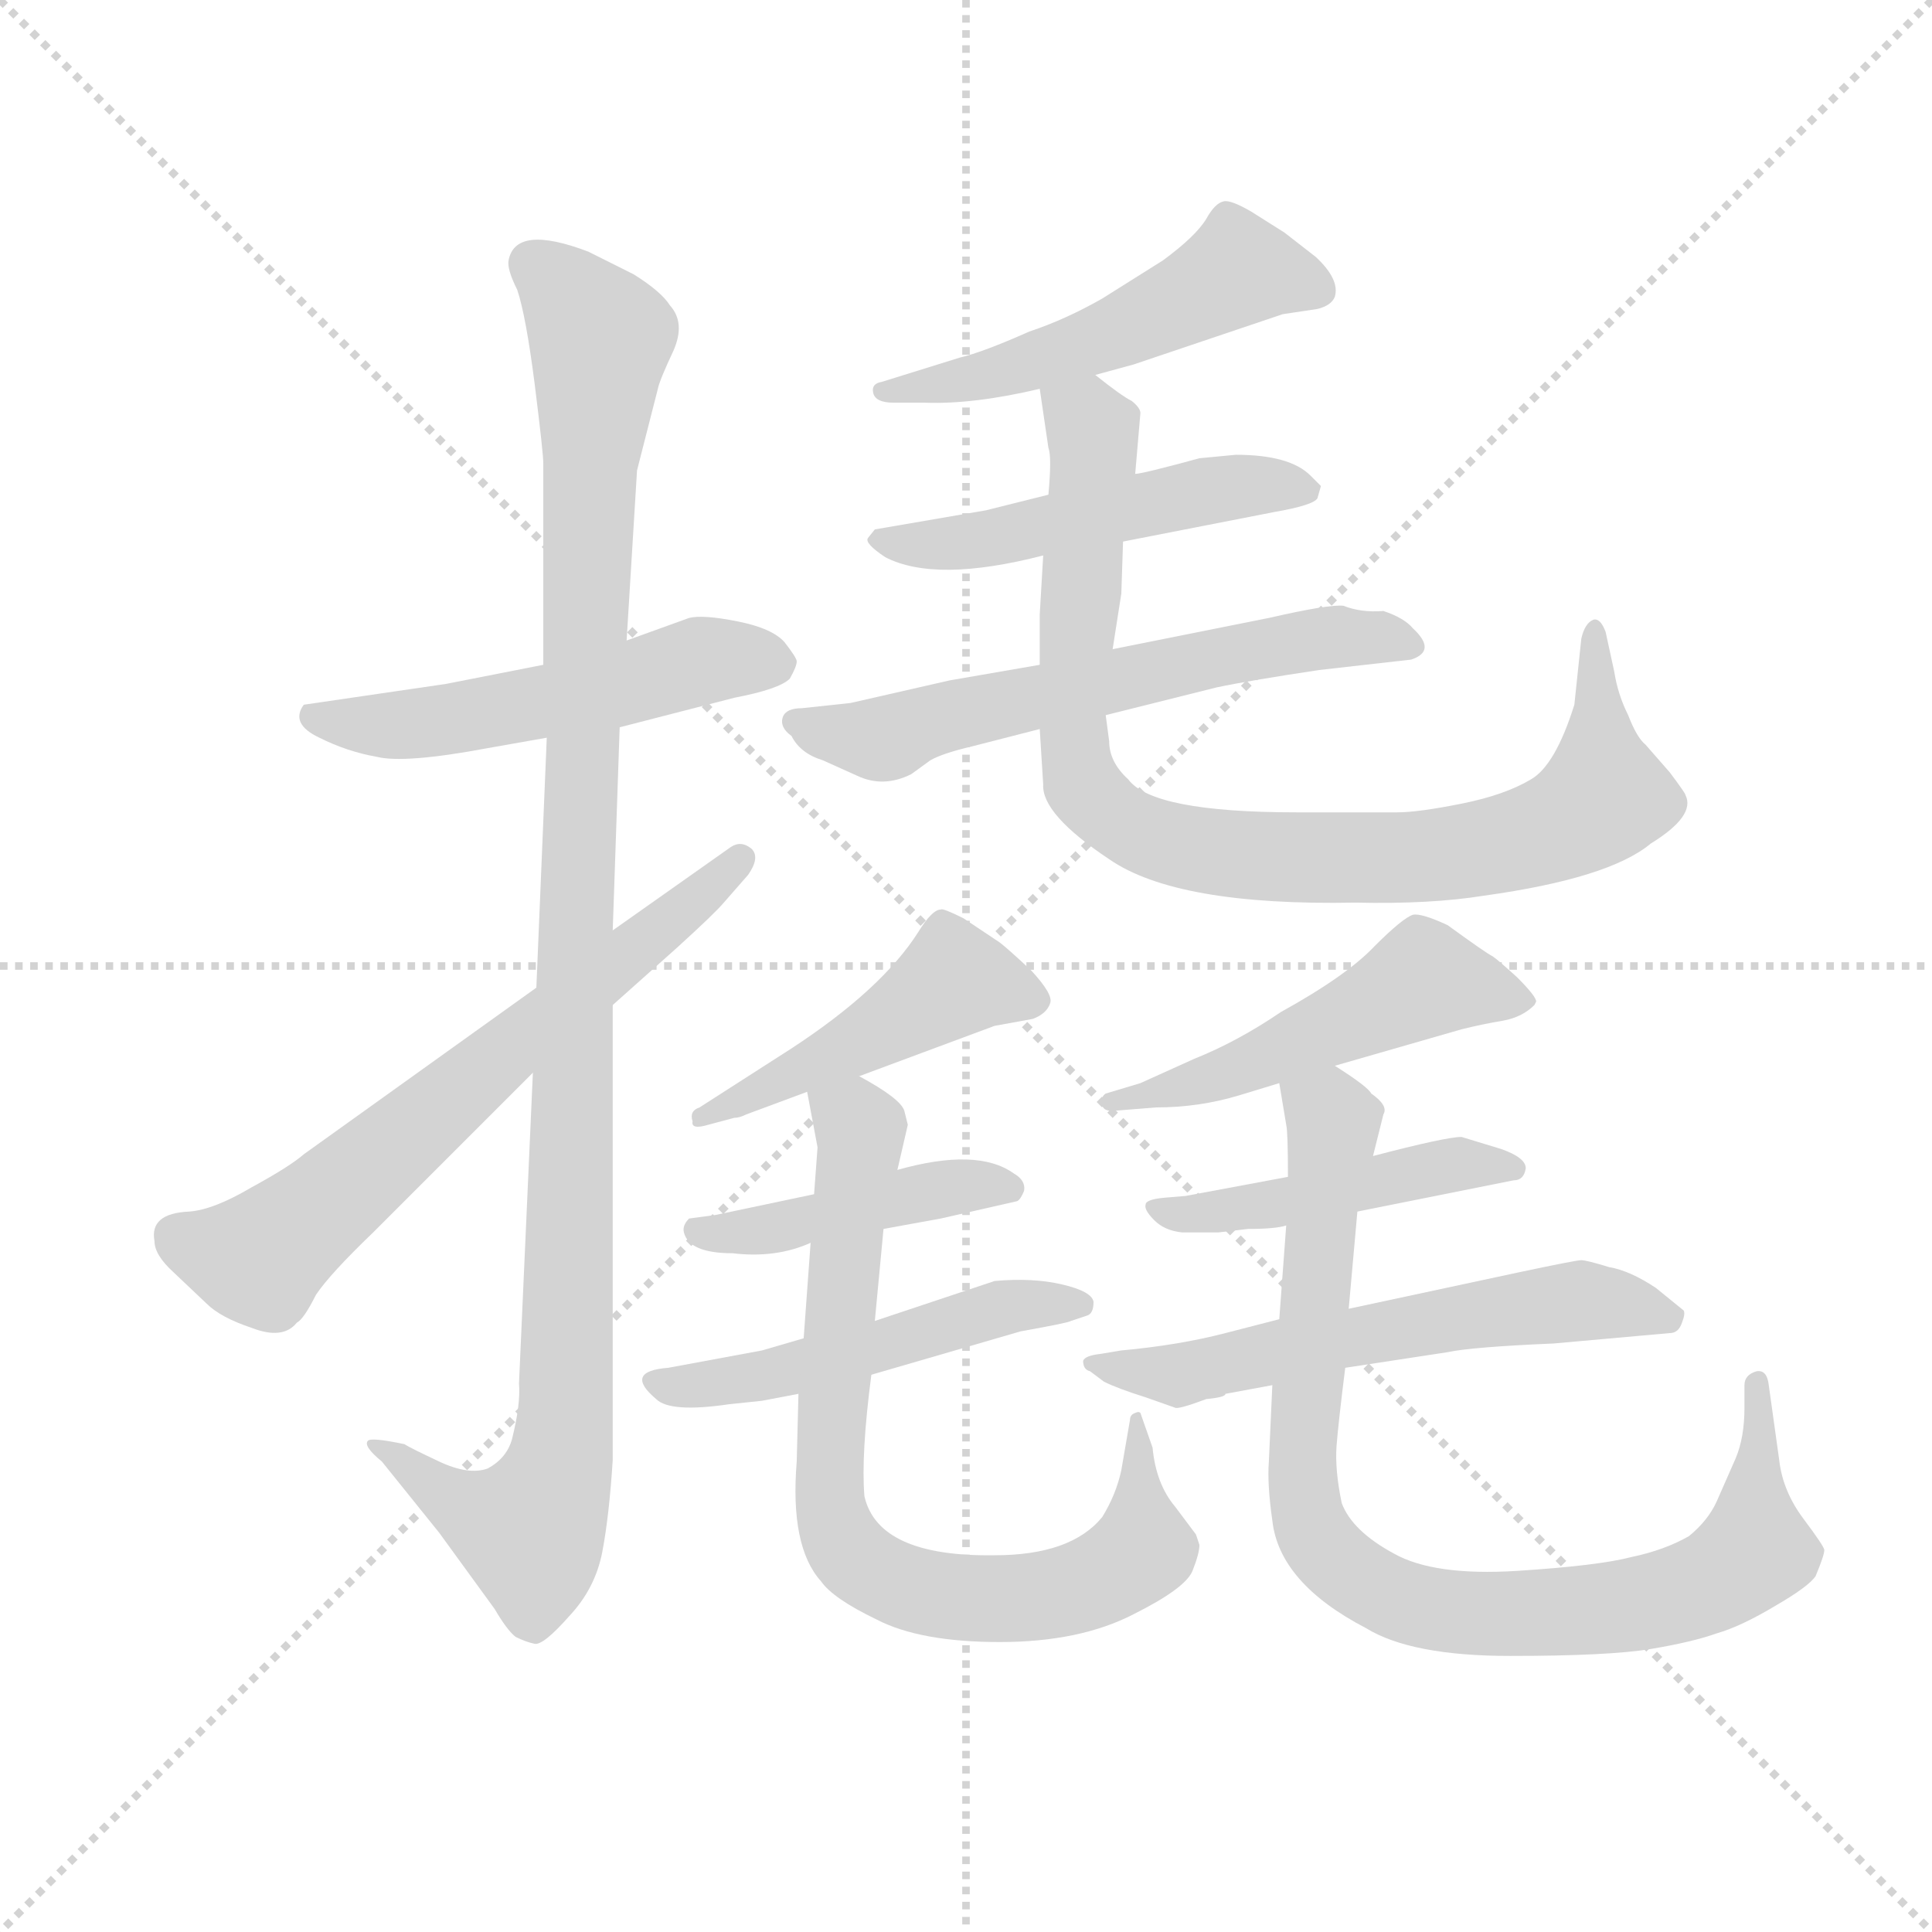 <svg version="1.1" viewBox="0 0 1024 1024" xmlns="http://www.w3.org/2000/svg">
  <g stroke="lightgray" stroke-dasharray="1,1" stroke-width="1" transform="scale(4, 4)">
    <line x1="0" y1="0" x2="256" y2="256"></line>
    <line x1="256" y1="0" x2="0" y2="256"></line>
    <line x1="128" y1="0" x2="128" y2="256"></line>
    <line x1="0" y1="128" x2="256" y2="128"></line>
  </g>
  <g transform="scale(0.92, -0.92) translate(60, -830)">
    <style type="text/css">
      
        @keyframes keyframes0 {
          from {
            stroke: blue;
            stroke-dashoffset: 523;
            stroke-width: 128;
          }
          63% {
            animation-timing-function: step-end;
            stroke: blue;
            stroke-dashoffset: 0;
            stroke-width: 128;
          }
          to {
            stroke: black;
            stroke-width: 1024;
          }
        }
        #make-me-a-hanzi-animation-0 {
          animation: keyframes0 0.676s both;
          animation-delay: 0s;
          animation-timing-function: linear;
        }
      
        @keyframes keyframes1 {
          from {
            stroke: blue;
            stroke-dashoffset: 1100;
            stroke-width: 128;
          }
          78% {
            animation-timing-function: step-end;
            stroke: blue;
            stroke-dashoffset: 0;
            stroke-width: 128;
          }
          to {
            stroke: black;
            stroke-width: 1024;
          }
        }
        #make-me-a-hanzi-animation-1 {
          animation: keyframes1 1.145s both;
          animation-delay: 0.676s;
          animation-timing-function: linear;
        }
      
        @keyframes keyframes2 {
          from {
            stroke: blue;
            stroke-dashoffset: 661;
            stroke-width: 128;
          }
          68% {
            animation-timing-function: step-end;
            stroke: blue;
            stroke-dashoffset: 0;
            stroke-width: 128;
          }
          to {
            stroke: black;
            stroke-width: 1024;
          }
        }
        #make-me-a-hanzi-animation-2 {
          animation: keyframes2 0.788s both;
          animation-delay: 1.821s;
          animation-timing-function: linear;
        }
      
        @keyframes keyframes3 {
          from {
            stroke: blue;
            stroke-dashoffset: 520;
            stroke-width: 128;
          }
          63% {
            animation-timing-function: step-end;
            stroke: blue;
            stroke-dashoffset: 0;
            stroke-width: 128;
          }
          to {
            stroke: black;
            stroke-width: 1024;
          }
        }
        #make-me-a-hanzi-animation-3 {
          animation: keyframes3 0.673s both;
          animation-delay: 2.609s;
          animation-timing-function: linear;
        }
      
        @keyframes keyframes4 {
          from {
            stroke: blue;
            stroke-dashoffset: 505;
            stroke-width: 128;
          }
          62% {
            animation-timing-function: step-end;
            stroke: blue;
            stroke-dashoffset: 0;
            stroke-width: 128;
          }
          to {
            stroke: black;
            stroke-width: 1024;
          }
        }
        #make-me-a-hanzi-animation-4 {
          animation: keyframes4 0.661s both;
          animation-delay: 3.282s;
          animation-timing-function: linear;
        }
      
        @keyframes keyframes5 {
          from {
            stroke: blue;
            stroke-dashoffset: 617;
            stroke-width: 128;
          }
          67% {
            animation-timing-function: step-end;
            stroke: blue;
            stroke-dashoffset: 0;
            stroke-width: 128;
          }
          to {
            stroke: black;
            stroke-width: 1024;
          }
        }
        #make-me-a-hanzi-animation-5 {
          animation: keyframes5 0.752s both;
          animation-delay: 3.943s;
          animation-timing-function: linear;
        }
      
        @keyframes keyframes6 {
          from {
            stroke: blue;
            stroke-dashoffset: 906;
            stroke-width: 128;
          }
          75% {
            animation-timing-function: step-end;
            stroke: blue;
            stroke-dashoffset: 0;
            stroke-width: 128;
          }
          to {
            stroke: black;
            stroke-width: 1024;
          }
        }
        #make-me-a-hanzi-animation-6 {
          animation: keyframes6 0.987s both;
          animation-delay: 4.695s;
          animation-timing-function: linear;
        }
      
        @keyframes keyframes7 {
          from {
            stroke: blue;
            stroke-dashoffset: 469;
            stroke-width: 128;
          }
          60% {
            animation-timing-function: step-end;
            stroke: blue;
            stroke-dashoffset: 0;
            stroke-width: 128;
          }
          to {
            stroke: black;
            stroke-width: 1024;
          }
        }
        #make-me-a-hanzi-animation-7 {
          animation: keyframes7 0.632s both;
          animation-delay: 5.682s;
          animation-timing-function: linear;
        }
      
        @keyframes keyframes8 {
          from {
            stroke: blue;
            stroke-dashoffset: 436;
            stroke-width: 128;
          }
          59% {
            animation-timing-function: step-end;
            stroke: blue;
            stroke-dashoffset: 0;
            stroke-width: 128;
          }
          to {
            stroke: black;
            stroke-width: 1024;
          }
        }
        #make-me-a-hanzi-animation-8 {
          animation: keyframes8 0.605s both;
          animation-delay: 6.314s;
          animation-timing-function: linear;
        }
      
        @keyframes keyframes9 {
          from {
            stroke: blue;
            stroke-dashoffset: 505;
            stroke-width: 128;
          }
          62% {
            animation-timing-function: step-end;
            stroke: blue;
            stroke-dashoffset: 0;
            stroke-width: 128;
          }
          to {
            stroke: black;
            stroke-width: 1024;
          }
        }
        #make-me-a-hanzi-animation-9 {
          animation: keyframes9 0.661s both;
          animation-delay: 6.919s;
          animation-timing-function: linear;
        }
      
        @keyframes keyframes10 {
          from {
            stroke: blue;
            stroke-dashoffset: 788;
            stroke-width: 128;
          }
          72% {
            animation-timing-function: step-end;
            stroke: blue;
            stroke-dashoffset: 0;
            stroke-width: 128;
          }
          to {
            stroke: black;
            stroke-width: 1024;
          }
        }
        #make-me-a-hanzi-animation-10 {
          animation: keyframes10 0.891s both;
          animation-delay: 7.58s;
          animation-timing-function: linear;
        }
      
        @keyframes keyframes11 {
          from {
            stroke: blue;
            stroke-dashoffset: 512;
            stroke-width: 128;
          }
          63% {
            animation-timing-function: step-end;
            stroke: blue;
            stroke-dashoffset: 0;
            stroke-width: 128;
          }
          to {
            stroke: black;
            stroke-width: 1024;
          }
        }
        #make-me-a-hanzi-animation-11 {
          animation: keyframes11 0.667s both;
          animation-delay: 8.471s;
          animation-timing-function: linear;
        }
      
        @keyframes keyframes12 {
          from {
            stroke: blue;
            stroke-dashoffset: 465;
            stroke-width: 128;
          }
          60% {
            animation-timing-function: step-end;
            stroke: blue;
            stroke-dashoffset: 0;
            stroke-width: 128;
          }
          to {
            stroke: black;
            stroke-width: 1024;
          }
        }
        #make-me-a-hanzi-animation-12 {
          animation: keyframes12 0.628s both;
          animation-delay: 9.138s;
          animation-timing-function: linear;
        }
      
        @keyframes keyframes13 {
          from {
            stroke: blue;
            stroke-dashoffset: 592;
            stroke-width: 128;
          }
          66% {
            animation-timing-function: step-end;
            stroke: blue;
            stroke-dashoffset: 0;
            stroke-width: 128;
          }
          to {
            stroke: black;
            stroke-width: 1024;
          }
        }
        #make-me-a-hanzi-animation-13 {
          animation: keyframes13 0.732s both;
          animation-delay: 9.766s;
          animation-timing-function: linear;
        }
      
        @keyframes keyframes14 {
          from {
            stroke: blue;
            stroke-dashoffset: 898;
            stroke-width: 128;
          }
          75% {
            animation-timing-function: step-end;
            stroke: blue;
            stroke-dashoffset: 0;
            stroke-width: 128;
          }
          to {
            stroke: black;
            stroke-width: 1024;
          }
        }
        #make-me-a-hanzi-animation-14 {
          animation: keyframes14 0.981s both;
          animation-delay: 10.498s;
          animation-timing-function: linear;
        }
      
    </style>
    
      <path d="M 337 474 L 301 461 L 253 447 L 197 436 L 115 424 Q 107 413 124 405 Q 140 397 157 394 Q 173 390 221 399 L 255 405 L 297 411 L 363 428 Q 389 433 395 439 Q 399 446 399 449 Q 399 451 392 460 Q 385 468 365 472 Q 345 476 337 474 Z" fill="lightgray"></path>
    
      <path d="M 301 461 L 307 559 L 319 606 Q 320 611 328 628 Q 335 644 326 654 Q 321 662 305 672 L 279 685 Q 237 701 233 680 Q 232 675 238 663 Q 243 648 248 609 Q 253 569 253 563 L 253 447 L 255 405 L 249 261 L 247 212 L 239 33 Q 240 21 235 1 Q 232 -10 221 -16 Q 210 -20 193 -12 Q 176 -4 173 -2 Q 154 2 152 0 Q 149 -3 160 -12 L 193 -53 L 225 -97 Q 232 -109 237 -113 Q 243 -116 248 -117 Q 253 -118 268 -101 Q 283 -85 287 -64 Q 291 -43 293 -11 L 293 251 L 293 294 L 297 411 L 301 461 Z" fill="lightgray"></path>
    
      <path d="M 249 261 L 115 165 Q 107 158 85 146 Q 63 133 49 132 Q 26 131 29 115 Q 29 107 40 97 L 59 79 Q 67 71 85 65 Q 103 58 111 68 Q 115 70 122 84 Q 130 96 155 120 L 247 212 L 293 251 L 330 284 Q 352 304 357 310 L 371 326 Q 378 336 373 341 Q 367 346 361 342 L 293 294 L 249 261 Z" fill="lightgray"></path>
    
      <path d="M 571 614 L 593 620 L 679 649 L 699 652 Q 707 654 709 659 Q 712 669 698 682 L 680 696 L 661 708 Q 649 715 645 714 Q 640 713 635 704 Q 629 694 610 680 L 575 658 Q 554 646 533 639 Q 506 627 493 624 L 448 610 Q 442 609 443 604 Q 444 598 455 598 L 473 598 Q 501 597 539 606 L 571 614 Z" fill="lightgray"></path>
    
      <path d="M 544 545 L 508 536 L 444 525 L 440 520 Q 438 517 450 509 Q 479 494 541 510 L 587 518 L 674 535 Q 697 539 699 543 L 701 550 L 695 556 Q 683 568 652 568 L 631 566 Q 598 557 594 557 L 544 545 Z" fill="lightgray"></path>
    
      <path d="M 539 447 L 487 438 L 430 425 L 402 422 Q 393 422 391 417 Q 389 411 396 406 Q 401 396 414 392 L 434 383 Q 449 376 465 384 L 476 392 Q 483 396 500 400 L 539 410 L 577 418 L 641 434 Q 660 438 700 444 L 753 450 Q 768 455 754 468 Q 749 474 737 478 Q 724 477 714 481 Q 706 482 671 474 L 581 456 L 539 447 Z" fill="lightgray"></path>
    
      <path d="M 539 606 L 544 572 Q 546 567 544 545 L 541 510 L 539 476 L 539 447 L 539 410 L 541 378 Q 540 361 579 335 Q 618 308 721 310 Q 764 309 795 314 Q 867 324 891 344 Q 917 360 911 372 Q 911 373 902 385 L 888 401 Q 883 405 878 418 Q 872 430 870 443 L 865 466 Q 862 474 858 473 Q 853 471 851 462 L 847 424 Q 836 389 822 381 Q 807 372 782 367 Q 757 362 745 362 L 687 362 Q 604 362 590 381 Q 579 391 579 403 L 577 418 L 581 456 L 586 488 L 587 518 L 594 557 L 597 592 Q 597 595 592 599 Q 586 602 571 614 C 547 632 535 636 539 606 Z" fill="lightgray"></path>
    
      <path d="M 435 210 L 513 239 L 535 243 Q 543 246 545 252 Q 547 257 534 271 Q 520 284 516 287 L 495 301 Q 483 307 482 306 Q 477 306 469 293 Q 448 260 396 226 L 343 192 Q 337 190 339 184 Q 338 179 348 182 L 363 186 Q 366 186 370 188 L 405 201 L 435 210 Z" fill="lightgray"></path>
    
      <path d="M 449 122 L 482 128 L 526 138 Q 528 139 530 144 Q 531 150 524 154 Q 503 169 457 156 L 409 142 L 352 130 L 337 128 Q 333 124 334 120 Q 337 108 362 108 Q 387 105 407 114 L 449 122 Z" fill="lightgray"></path>
    
      <path d="M 379 23 L 400 27 L 442 38 L 528 63 Q 556 68 557 69 L 566 72 Q 570 73 570 80 Q 569 86 552 90 Q 535 94 513 92 L 444 69 L 403 59 L 379 52 L 325 42 Q 299 40 318 24 Q 326 16 360 21 L 379 23 Z" fill="lightgray"></path>
    
      <path d="M 400 27 L 399 -12 Q 395 -61 413 -81 Q 420 -91 445 -103 Q 470 -116 516 -116 Q 562 -116 593 -100 Q 623 -85 627 -75 Q 631 -65 631 -60 L 629 -54 L 617 -38 Q 606 -25 604 -4 L 597 16 Q 596 17 594 16 Q 591 15 591 12 L 586 -17 Q 583 -31 575 -44 Q 557 -66 513 -66 Q 446 -67 438 -32 Q 436 -8 442 38 L 444 69 L 449 122 L 457 156 L 463 182 L 461 190 Q 459 197 435 210 C 409 225 399 230 405 201 L 411 169 L 409 142 L 407 114 L 403 59 L 400 27 Z" fill="lightgray"></path>
    
      <path d="M 709 216 L 782 237 Q 794 240 806 242 Q 817 244 824 251 L 825 253 Q 825 256 814 267 Q 803 277 800 279 Q 796 281 774 297 Q 759 304 754 303 Q 748 301 732 285 Q 716 268 678 247 Q 653 230 628 220 L 597 206 L 577 200 Q 574 198 575 194 Q 575 190 581 190 L 606 192 Q 631 192 654 199 L 677 206 L 709 216 Z" fill="lightgray"></path>
    
      <path d="M 722 132 L 812 150 Q 818 150 819 157 Q 819 163 805 168 L 782 175 Q 773 175 731 164 L 682 152 L 623 141 L 611 140 Q 600 139 600 136 Q 599 133 605 127 Q 611 121 621 120 L 642 120 L 659 122 Q 675 122 681 124 L 722 132 Z" fill="lightgray"></path>
    
      <path d="M 835 56 L 902 62 Q 907 62 909 68 Q 911 73 910 75 L 894 88 Q 879 98 867 100 Q 854 104 851 104 Q 848 104 815 97 L 717 76 L 677 70 L 646 62 Q 619 55 586 52 L 574 50 Q 565 49 564 46 Q 564 41 568 40 L 576 34 Q 584 30 600 25 L 617 19 Q 619 18 635 24 Q 646 25 646 27 L 673 32 L 715 42 L 774 51 Q 788 54 835 56 Z" fill="lightgray"></path>
    
      <path d="M 717 76 L 722 132 L 731 164 L 737 188 Q 740 193 730 200 Q 728 204 709 216 C 684 233 672 236 677 206 L 681 182 Q 682 178 682 152 L 681 124 L 677 70 L 673 32 L 671 -12 Q 670 -25 673 -46 Q 677 -82 727 -108 Q 753 -124 810 -124 Q 867 -124 891 -120 Q 915 -116 929 -111 Q 943 -107 963 -95 Q 982 -84 986 -78 Q 991 -66 991 -63 Q 991 -61 979 -45 Q 967 -29 965 -11 L 959 32 Q 958 41 952 40 Q 945 38 945 32 L 945 19 Q 945 2 940 -10 L 929 -35 Q 924 -46 913 -55 Q 899 -63 880 -67 Q 861 -72 814 -75 Q 766 -78 743 -65 Q 719 -52 713 -36 Q 709 -17 710 -3 Q 711 10 715 42 L 717 76 Z" fill="lightgray"></path>
    
    
      <clipPath id="make-me-a-hanzi-clip-0">
        <path d="M 337 474 L 301 461 L 253 447 L 197 436 L 115 424 Q 107 413 124 405 Q 140 397 157 394 Q 173 390 221 399 L 255 405 L 297 411 L 363 428 Q 389 433 395 439 Q 399 446 399 449 Q 399 451 392 460 Q 385 468 365 472 Q 345 476 337 474 Z"></path>
      </clipPath>
      <path clip-path="url(#make-me-a-hanzi-clip-0)" d="M 123 417 L 179 413 L 287 432 L 344 449 L 386 448" fill="none" id="make-me-a-hanzi-animation-0" stroke-dasharray="395 790" stroke-linecap="round"></path>
    
      <clipPath id="make-me-a-hanzi-clip-1">
        <path d="M 301 461 L 307 559 L 319 606 Q 320 611 328 628 Q 335 644 326 654 Q 321 662 305 672 L 279 685 Q 237 701 233 680 Q 232 675 238 663 Q 243 648 248 609 Q 253 569 253 563 L 253 447 L 255 405 L 249 261 L 247 212 L 239 33 Q 240 21 235 1 Q 232 -10 221 -16 Q 210 -20 193 -12 Q 176 -4 173 -2 Q 154 2 152 0 Q 149 -3 160 -12 L 193 -53 L 225 -97 Q 232 -109 237 -113 Q 243 -116 248 -117 Q 253 -118 268 -101 Q 283 -85 287 -64 Q 291 -43 293 -11 L 293 251 L 293 294 L 297 411 L 301 461 Z"></path>
      </clipPath>
      <path clip-path="url(#make-me-a-hanzi-clip-1)" d="M 246 678 L 286 635 L 276 454 L 266 12 L 261 -18 L 245 -52 L 203 -36 L 165 -5" fill="none" id="make-me-a-hanzi-animation-1" stroke-dasharray="972 1944" stroke-linecap="round"></path>
    
      <clipPath id="make-me-a-hanzi-clip-2">
        <path d="M 249 261 L 115 165 Q 107 158 85 146 Q 63 133 49 132 Q 26 131 29 115 Q 29 107 40 97 L 59 79 Q 67 71 85 65 Q 103 58 111 68 Q 115 70 122 84 Q 130 96 155 120 L 247 212 L 293 251 L 330 284 Q 352 304 357 310 L 371 326 Q 378 336 373 341 Q 367 346 361 342 L 293 294 L 249 261 Z"></path>
      </clipPath>
      <path clip-path="url(#make-me-a-hanzi-clip-2)" d="M 44 117 L 76 106 L 95 110 L 366 334" fill="none" id="make-me-a-hanzi-animation-2" stroke-dasharray="533 1066" stroke-linecap="round"></path>
    
      <clipPath id="make-me-a-hanzi-clip-3">
        <path d="M 571 614 L 593 620 L 679 649 L 699 652 Q 707 654 709 659 Q 712 669 698 682 L 680 696 L 661 708 Q 649 715 645 714 Q 640 713 635 704 Q 629 694 610 680 L 575 658 Q 554 646 533 639 Q 506 627 493 624 L 448 610 Q 442 609 443 604 Q 444 598 455 598 L 473 598 Q 501 597 539 606 L 571 614 Z"></path>
      </clipPath>
      <path clip-path="url(#make-me-a-hanzi-clip-3)" d="M 699 663 L 653 675 L 572 634 L 502 612 L 450 603" fill="none" id="make-me-a-hanzi-animation-3" stroke-dasharray="392 784" stroke-linecap="round"></path>
    
      <clipPath id="make-me-a-hanzi-clip-4">
        <path d="M 544 545 L 508 536 L 444 525 L 440 520 Q 438 517 450 509 Q 479 494 541 510 L 587 518 L 674 535 Q 697 539 699 543 L 701 550 L 695 556 Q 683 568 652 568 L 631 566 Q 598 557 594 557 L 544 545 Z"></path>
      </clipPath>
      <path clip-path="url(#make-me-a-hanzi-clip-4)" d="M 448 517 L 510 519 L 660 551 L 693 548" fill="none" id="make-me-a-hanzi-animation-4" stroke-dasharray="377 754" stroke-linecap="round"></path>
    
      <clipPath id="make-me-a-hanzi-clip-5">
        <path d="M 539 447 L 487 438 L 430 425 L 402 422 Q 393 422 391 417 Q 389 411 396 406 Q 401 396 414 392 L 434 383 Q 449 376 465 384 L 476 392 Q 483 396 500 400 L 539 410 L 577 418 L 641 434 Q 660 438 700 444 L 753 450 Q 768 455 754 468 Q 749 474 737 478 Q 724 477 714 481 Q 706 482 671 474 L 581 456 L 539 447 Z"></path>
      </clipPath>
      <path clip-path="url(#make-me-a-hanzi-clip-5)" d="M 399 414 L 451 404 L 484 417 L 701 463 L 752 459" fill="none" id="make-me-a-hanzi-animation-5" stroke-dasharray="489 978" stroke-linecap="round"></path>
    
      <clipPath id="make-me-a-hanzi-clip-6">
        <path d="M 539 606 L 544 572 Q 546 567 544 545 L 541 510 L 539 476 L 539 447 L 539 410 L 541 378 Q 540 361 579 335 Q 618 308 721 310 Q 764 309 795 314 Q 867 324 891 344 Q 917 360 911 372 Q 911 373 902 385 L 888 401 Q 883 405 878 418 Q 872 430 870 443 L 865 466 Q 862 474 858 473 Q 853 471 851 462 L 847 424 Q 836 389 822 381 Q 807 372 782 367 Q 757 362 745 362 L 687 362 Q 604 362 590 381 Q 579 391 579 403 L 577 418 L 581 456 L 586 488 L 587 518 L 594 557 L 597 592 Q 597 595 592 599 Q 586 602 571 614 C 547 632 535 636 539 606 Z"></path>
      </clipPath>
      <path clip-path="url(#make-me-a-hanzi-clip-6)" d="M 546 601 L 566 588 L 570 577 L 560 469 L 561 385 L 582 357 L 595 351 L 645 338 L 745 335 L 801 342 L 847 358 L 864 373 L 858 466" fill="none" id="make-me-a-hanzi-animation-6" stroke-dasharray="778 1556" stroke-linecap="round"></path>
    
      <clipPath id="make-me-a-hanzi-clip-7">
        <path d="M 435 210 L 513 239 L 535 243 Q 543 246 545 252 Q 547 257 534 271 Q 520 284 516 287 L 495 301 Q 483 307 482 306 Q 477 306 469 293 Q 448 260 396 226 L 343 192 Q 337 190 339 184 Q 338 179 348 182 L 363 186 Q 366 186 370 188 L 405 201 L 435 210 Z"></path>
      </clipPath>
      <path clip-path="url(#make-me-a-hanzi-clip-7)" d="M 535 253 L 490 265 L 423 223 L 344 186" fill="none" id="make-me-a-hanzi-animation-7" stroke-dasharray="341 682" stroke-linecap="round"></path>
    
      <clipPath id="make-me-a-hanzi-clip-8">
        <path d="M 449 122 L 482 128 L 526 138 Q 528 139 530 144 Q 531 150 524 154 Q 503 169 457 156 L 409 142 L 352 130 L 337 128 Q 333 124 334 120 Q 337 108 362 108 Q 387 105 407 114 L 449 122 Z"></path>
      </clipPath>
      <path clip-path="url(#make-me-a-hanzi-clip-8)" d="M 344 121 L 371 119 L 469 143 L 521 146" fill="none" id="make-me-a-hanzi-animation-8" stroke-dasharray="308 616" stroke-linecap="round"></path>
    
      <clipPath id="make-me-a-hanzi-clip-9">
        <path d="M 379 23 L 400 27 L 442 38 L 528 63 Q 556 68 557 69 L 566 72 Q 570 73 570 80 Q 569 86 552 90 Q 535 94 513 92 L 444 69 L 403 59 L 379 52 L 325 42 Q 299 40 318 24 Q 326 16 360 21 L 379 23 Z"></path>
      </clipPath>
      <path clip-path="url(#make-me-a-hanzi-clip-9)" d="M 320 34 L 382 38 L 521 78 L 563 79" fill="none" id="make-me-a-hanzi-animation-9" stroke-dasharray="377 754" stroke-linecap="round"></path>
    
      <clipPath id="make-me-a-hanzi-clip-10">
        <path d="M 400 27 L 399 -12 Q 395 -61 413 -81 Q 420 -91 445 -103 Q 470 -116 516 -116 Q 562 -116 593 -100 Q 623 -85 627 -75 Q 631 -65 631 -60 L 629 -54 L 617 -38 Q 606 -25 604 -4 L 597 16 Q 596 17 594 16 Q 591 15 591 12 L 586 -17 Q 583 -31 575 -44 Q 557 -66 513 -66 Q 446 -67 438 -32 Q 436 -8 442 38 L 444 69 L 449 122 L 457 156 L 463 182 L 461 190 Q 459 197 435 210 C 409 225 399 230 405 201 L 411 169 L 409 142 L 407 114 L 403 59 L 400 27 Z"></path>
      </clipPath>
      <path clip-path="url(#make-me-a-hanzi-clip-10)" d="M 414 197 L 436 179 L 417 -22 L 421 -49 L 433 -68 L 448 -79 L 493 -91 L 541 -89 L 576 -78 L 598 -63 L 596 12" fill="none" id="make-me-a-hanzi-animation-10" stroke-dasharray="660 1320" stroke-linecap="round"></path>
    
      <clipPath id="make-me-a-hanzi-clip-11">
        <path d="M 709 216 L 782 237 Q 794 240 806 242 Q 817 244 824 251 L 825 253 Q 825 256 814 267 Q 803 277 800 279 Q 796 281 774 297 Q 759 304 754 303 Q 748 301 732 285 Q 716 268 678 247 Q 653 230 628 220 L 597 206 L 577 200 Q 574 198 575 194 Q 575 190 581 190 L 606 192 Q 631 192 654 199 L 677 206 L 709 216 Z"></path>
      </clipPath>
      <path clip-path="url(#make-me-a-hanzi-clip-11)" d="M 821 254 L 760 266 L 645 211 L 580 196" fill="none" id="make-me-a-hanzi-animation-11" stroke-dasharray="384 768" stroke-linecap="round"></path>
    
      <clipPath id="make-me-a-hanzi-clip-12">
        <path d="M 722 132 L 812 150 Q 818 150 819 157 Q 819 163 805 168 L 782 175 Q 773 175 731 164 L 682 152 L 623 141 L 611 140 Q 600 139 600 136 Q 599 133 605 127 Q 611 121 621 120 L 642 120 L 659 122 Q 675 122 681 124 L 722 132 Z"></path>
      </clipPath>
      <path clip-path="url(#make-me-a-hanzi-clip-12)" d="M 607 134 L 626 130 L 685 138 L 780 160 L 812 157" fill="none" id="make-me-a-hanzi-animation-12" stroke-dasharray="337 674" stroke-linecap="round"></path>
    
      <clipPath id="make-me-a-hanzi-clip-13">
        <path d="M 835 56 L 902 62 Q 907 62 909 68 Q 911 73 910 75 L 894 88 Q 879 98 867 100 Q 854 104 851 104 Q 848 104 815 97 L 717 76 L 677 70 L 646 62 Q 619 55 586 52 L 574 50 Q 565 49 564 46 Q 564 41 568 40 L 576 34 Q 584 30 600 25 L 617 19 Q 619 18 635 24 Q 646 25 646 27 L 673 32 L 715 42 L 774 51 Q 788 54 835 56 Z"></path>
      </clipPath>
      <path clip-path="url(#make-me-a-hanzi-clip-13)" d="M 570 46 L 623 38 L 812 76 L 856 80 L 901 73" fill="none" id="make-me-a-hanzi-animation-13" stroke-dasharray="464 928" stroke-linecap="round"></path>
    
      <clipPath id="make-me-a-hanzi-clip-14">
        <path d="M 717 76 L 722 132 L 731 164 L 737 188 Q 740 193 730 200 Q 728 204 709 216 C 684 233 672 236 677 206 L 681 182 Q 682 178 682 152 L 681 124 L 677 70 L 673 32 L 671 -12 Q 670 -25 673 -46 Q 677 -82 727 -108 Q 753 -124 810 -124 Q 867 -124 891 -120 Q 915 -116 929 -111 Q 943 -107 963 -95 Q 982 -84 986 -78 Q 991 -66 991 -63 Q 991 -61 979 -45 Q 967 -29 965 -11 L 959 32 Q 958 41 952 40 Q 945 38 945 32 L 945 19 Q 945 2 940 -10 L 929 -35 Q 924 -46 913 -55 Q 899 -63 880 -67 Q 861 -72 814 -75 Q 766 -78 743 -65 Q 719 -52 713 -36 Q 709 -17 710 -3 Q 711 10 715 42 L 717 76 Z"></path>
      </clipPath>
      <path clip-path="url(#make-me-a-hanzi-clip-14)" d="M 684 201 L 708 184 L 692 24 L 692 -37 L 702 -61 L 730 -85 L 760 -96 L 819 -100 L 874 -96 L 932 -78 L 951 -64 L 952 33" fill="none" id="make-me-a-hanzi-animation-14" stroke-dasharray="770 1540" stroke-linecap="round"></path>
    
  </g>
</svg>